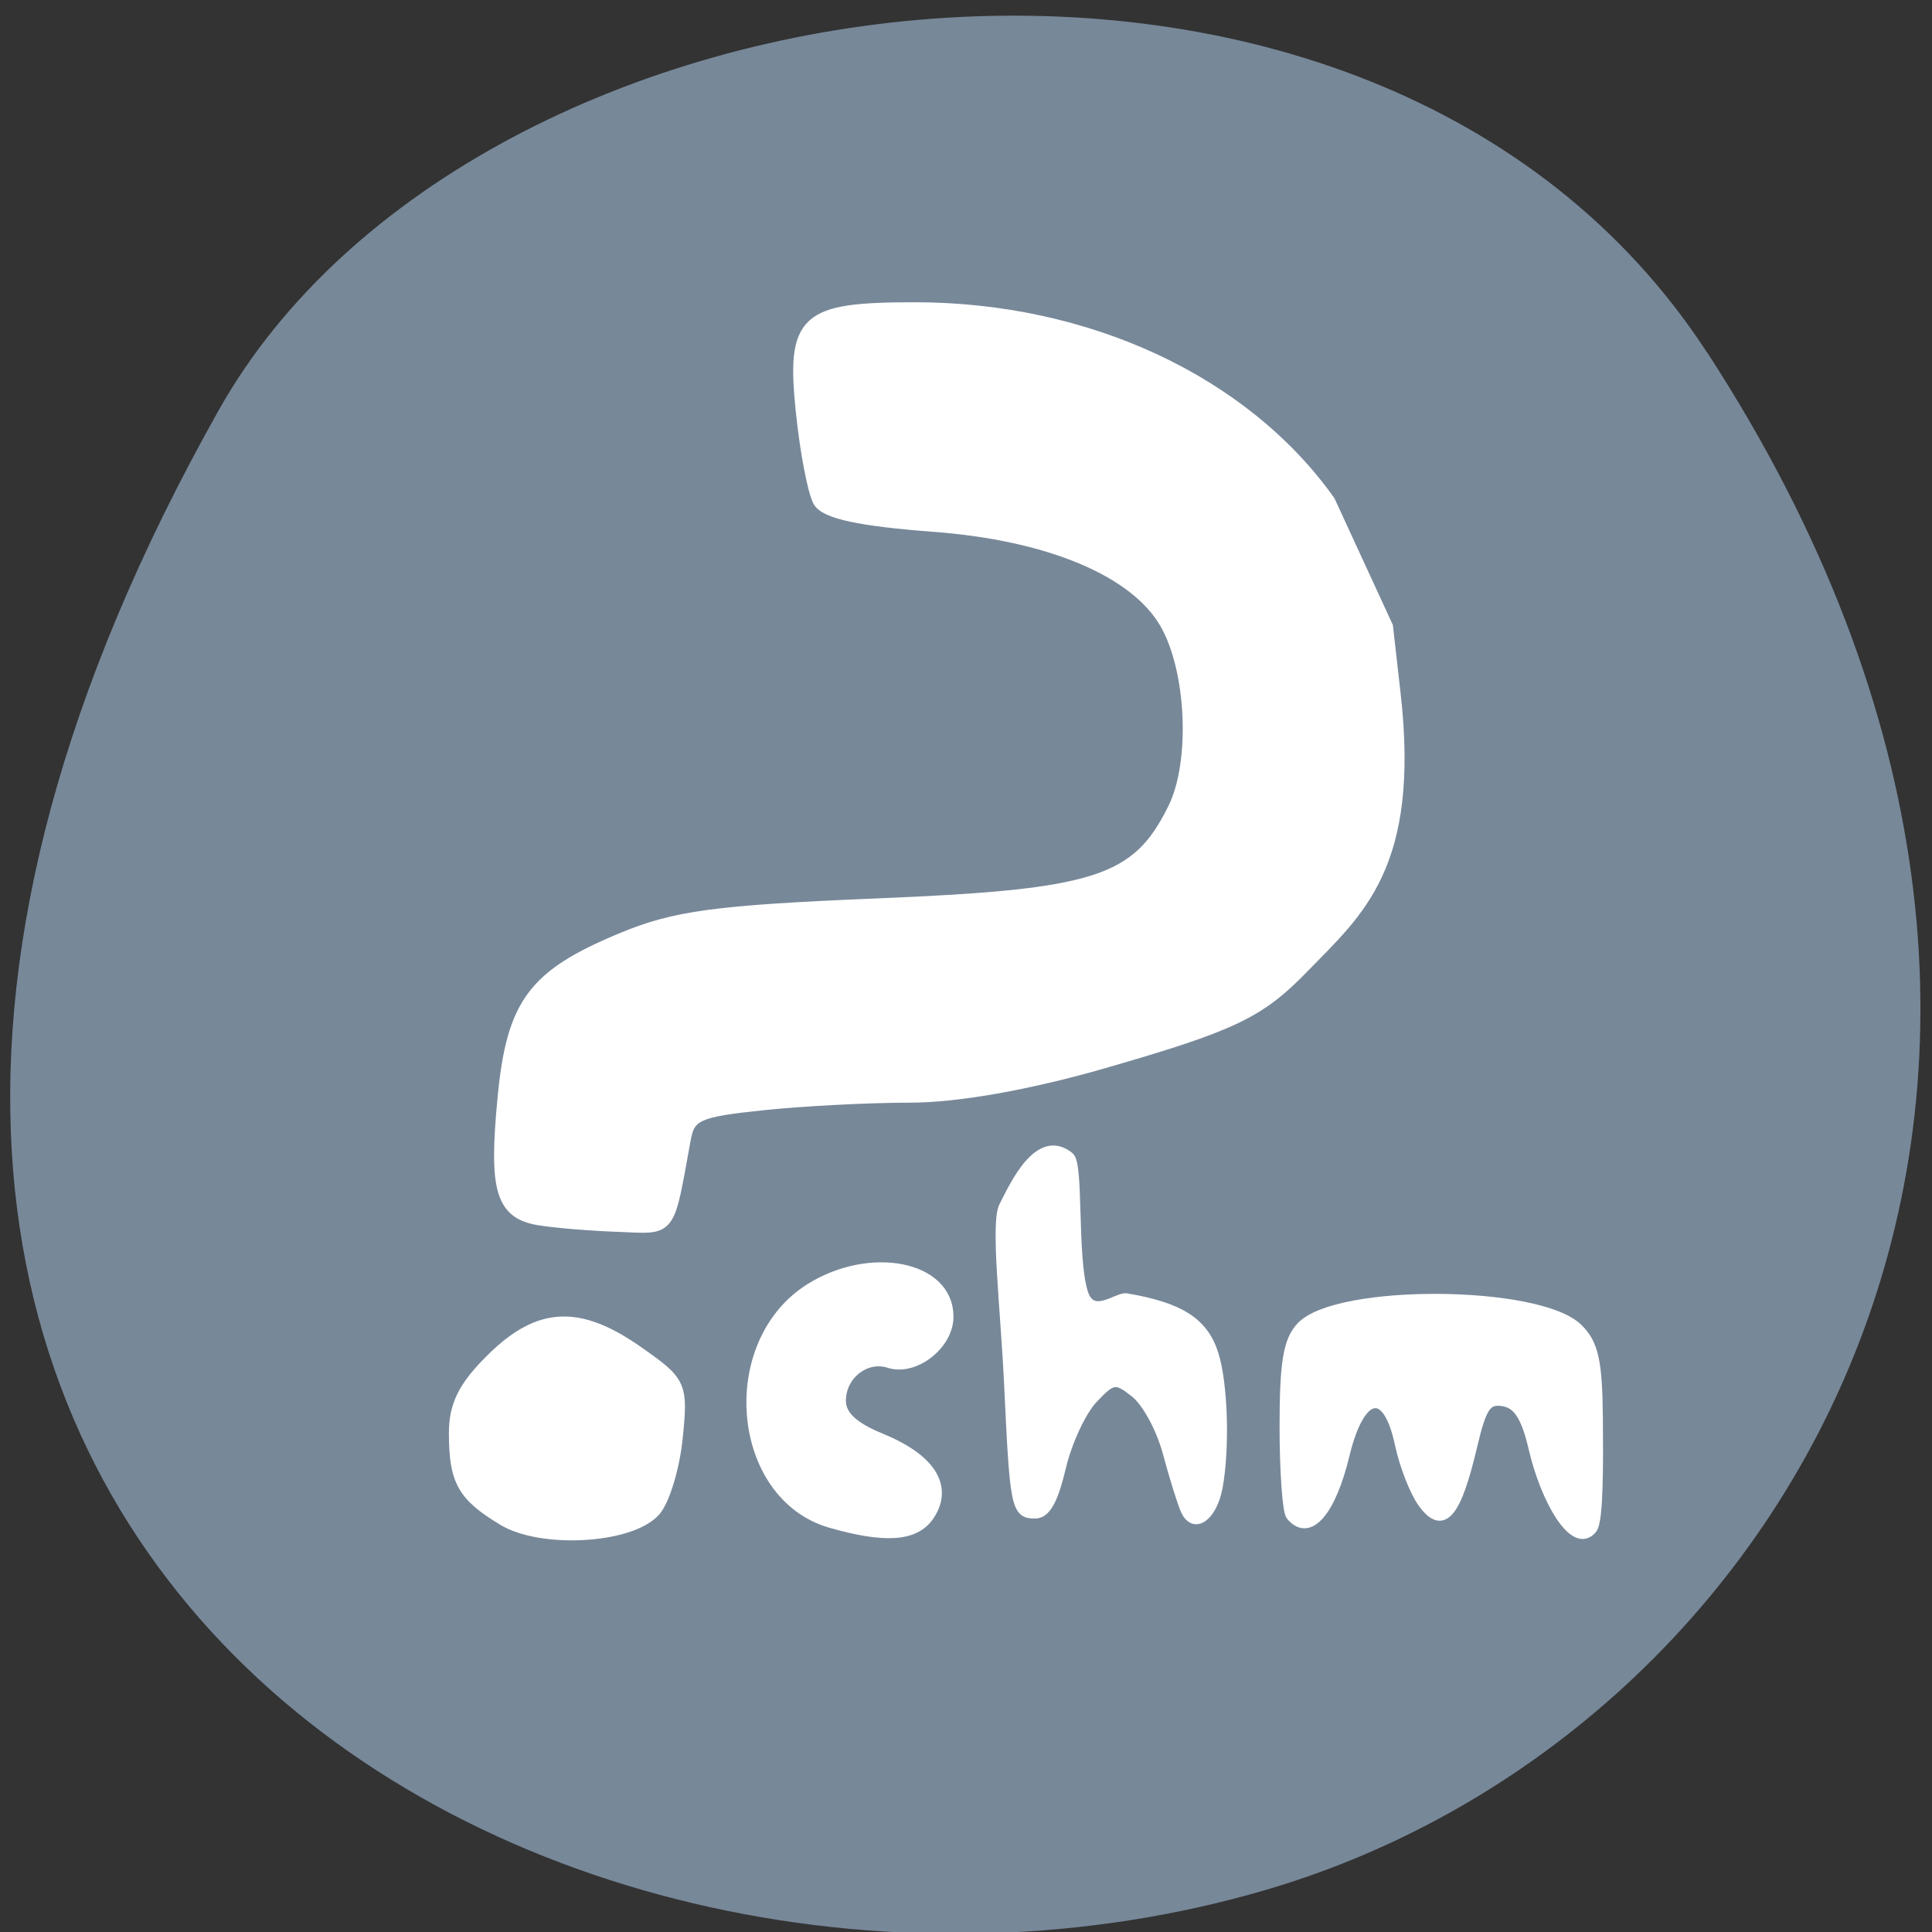 
<svg xmlns="http://www.w3.org/2000/svg" xmlns:xlink="http://www.w3.org/1999/xlink" width="48px" height="48px" viewBox="0 0 48 48" version="1.1">
<rect x="0" y="0" width="48" height="48" fill="#333333" stroke="none"/>
<g id="surface1">
<path style=" stroke:none;fill-rule:nonzero;fill:rgb(46.667%,53.333%,60%);fill-opacity:1;" d="M 42.418 8.762 C 54.094 26.715 44.672 43.074 31.453 46.953 C 13.672 52.172 -10.469 38.453 5.438 10.184 C 11.762 -1.051 34.098 -4.027 42.414 8.762 Z M 42.418 8.762 "/>
<path style="fill-rule:evenodd;fill:rgb(100%,100%,100%);fill-opacity:1;stroke-width:1.239;stroke-linecap:butt;stroke-linejoin:miter;stroke:rgb(100%,100%,100%);stroke-opacity:1;stroke-miterlimit:4;" d="M 89.214 148.277 C 85.444 147.691 84.774 145.663 85.668 137.307 C 86.578 128.794 88.687 126.252 97.535 122.938 C 103.013 120.881 107.118 120.382 123.681 119.767 C 145.85 118.953 149.922 117.768 153.628 111.026 C 155.976 106.755 155.544 98.271 152.765 94 C 149.667 89.23 140.962 85.959 129.287 85.173 C 121.844 84.673 118.282 83.988 117.627 82.931 C 117.1 82.074 116.334 78.46 115.918 74.889 C 114.944 66.476 116.11 65.519 127.37 65.519 C 144.827 65.519 160.767 72.175 169.392 83.074 L 175.238 94.457 L 176.004 100.528 C 177.985 116.154 172.283 120.224 166.772 125.324 C 162.284 129.48 159.617 130.608 146.393 134.036 C 138.838 135.979 131.683 137.122 126.843 137.122 C 122.659 137.122 115.918 137.436 111.878 137.821 C 105.297 138.436 104.483 138.778 104.02 141.064 C 102.263 149.662 102.774 149.062 97.232 148.877 C 94.421 148.791 90.811 148.52 89.214 148.277 Z M 89.214 148.277 " transform="matrix(0.245,0,0,0.273,-8.475,-10.208)"/>
<path style="fill-rule:evenodd;fill:rgb(100%,100%,100%);fill-opacity:1;stroke-width:1.239;stroke-linecap:butt;stroke-linejoin:miter;stroke:rgb(100%,100%,100%);stroke-opacity:1;stroke-miterlimit:4;" d="M 85.62 175.615 C 81.563 173.415 80.749 172.13 80.733 167.874 C 80.717 165.303 81.675 163.617 84.55 161.089 C 89.31 156.904 93.334 156.761 99.308 160.532 C 103.636 163.26 103.748 163.46 103.205 168.231 C 102.902 170.93 101.895 173.887 100.985 174.801 C 98.525 177.258 89.549 177.729 85.62 175.615 Z M 85.62 175.615 " transform="matrix(0.245,0,0,0.273,-8.475,-10.208)"/>
<path style="fill-rule:evenodd;fill:rgb(100%,100%,100%);fill-opacity:1;stroke-width:1.191;stroke-linecap:butt;stroke-linejoin:miter;stroke:rgb(100%,100%,100%);stroke-opacity:1;stroke-miterlimit:4;" d="M 254.163 82.384 C 244.644 79.899 243.35 66.187 252.183 61.288 C 258.252 57.917 266.046 59.302 266.046 63.759 C 266.046 66.23 262.644 68.572 260.136 67.844 C 257.709 67.129 255.137 68.958 255.137 71.4 C 255.137 72.829 256.383 73.914 259.274 74.971 C 264.257 76.814 266.014 79.256 264.129 81.77 C 262.724 83.627 259.689 83.812 254.163 82.384 Z M 254.163 82.384 " transform="matrix(0.245,0,0,0.273,-41.638,15.305)"/>
<path style="fill-rule:evenodd;fill:rgb(100%,100%,100%);fill-opacity:1;stroke-width:1.015;stroke-linecap:butt;stroke-linejoin:miter;stroke:rgb(100%,100%,100%);stroke-opacity:1;stroke-miterlimit:4;" d="M 290.179 81.341 C 289.844 80.67 289.029 78.328 288.374 76.142 C 287.704 73.9 286.25 71.486 285.068 70.643 C 283.12 69.243 282.768 69.286 280.788 71.172 C 279.606 72.3 278.153 75.114 277.546 77.428 C 276.747 80.442 276.012 81.627 274.91 81.627 C 272.994 81.627 272.866 81.113 272.291 70.058 C 271.924 63.044 270.885 55.26 271.764 53.746 C 272.866 51.804 275.294 47.047 278.392 49.275 C 279.334 49.961 278.664 58.26 279.75 61.53 C 280.612 64.201 283.232 62.002 284.174 62.145 C 289.604 62.973 291.984 64.33 293.006 67.187 C 293.965 69.872 294.156 75.757 293.422 79.299 C 292.863 81.898 291.058 83.041 290.179 81.341 Z M 290.179 81.341 " transform="matrix(0.245,0,0,0.273,-41.638,15.305)"/>
<path style="fill-rule:evenodd;fill:rgb(100%,100%,100%);fill-opacity:1;stroke-width:1.13;stroke-linecap:butt;stroke-linejoin:miter;stroke:rgb(100%,100%,100%);stroke-opacity:1;stroke-miterlimit:4;" d="M 300.896 81.784 C 300.561 81.413 300.273 77.785 300.273 73.714 C 300.273 67.972 300.641 65.987 301.934 64.773 C 305.576 61.33 325.956 61.445 329.933 64.93 C 331.498 66.287 331.881 67.872 331.929 73.043 C 331.961 76.714 332.009 82.298 331.37 82.984 C 329.613 84.884 326.739 80.384 325.525 75.728 C 324.774 72.8 323.912 71.586 322.426 71.357 C 320.717 71.086 320.158 71.8 319.2 75.471 C 317.587 81.641 316.277 83.041 314.329 80.699 C 313.482 79.699 312.412 77.256 311.949 75.271 C 310.671 69.9 307.844 70.372 306.263 76.242 C 304.873 81.441 302.685 83.698 300.896 81.784 Z M 300.896 81.784 " transform="matrix(0.245,0,0,0.273,-41.638,15.305)"/>
</g>
</svg>

